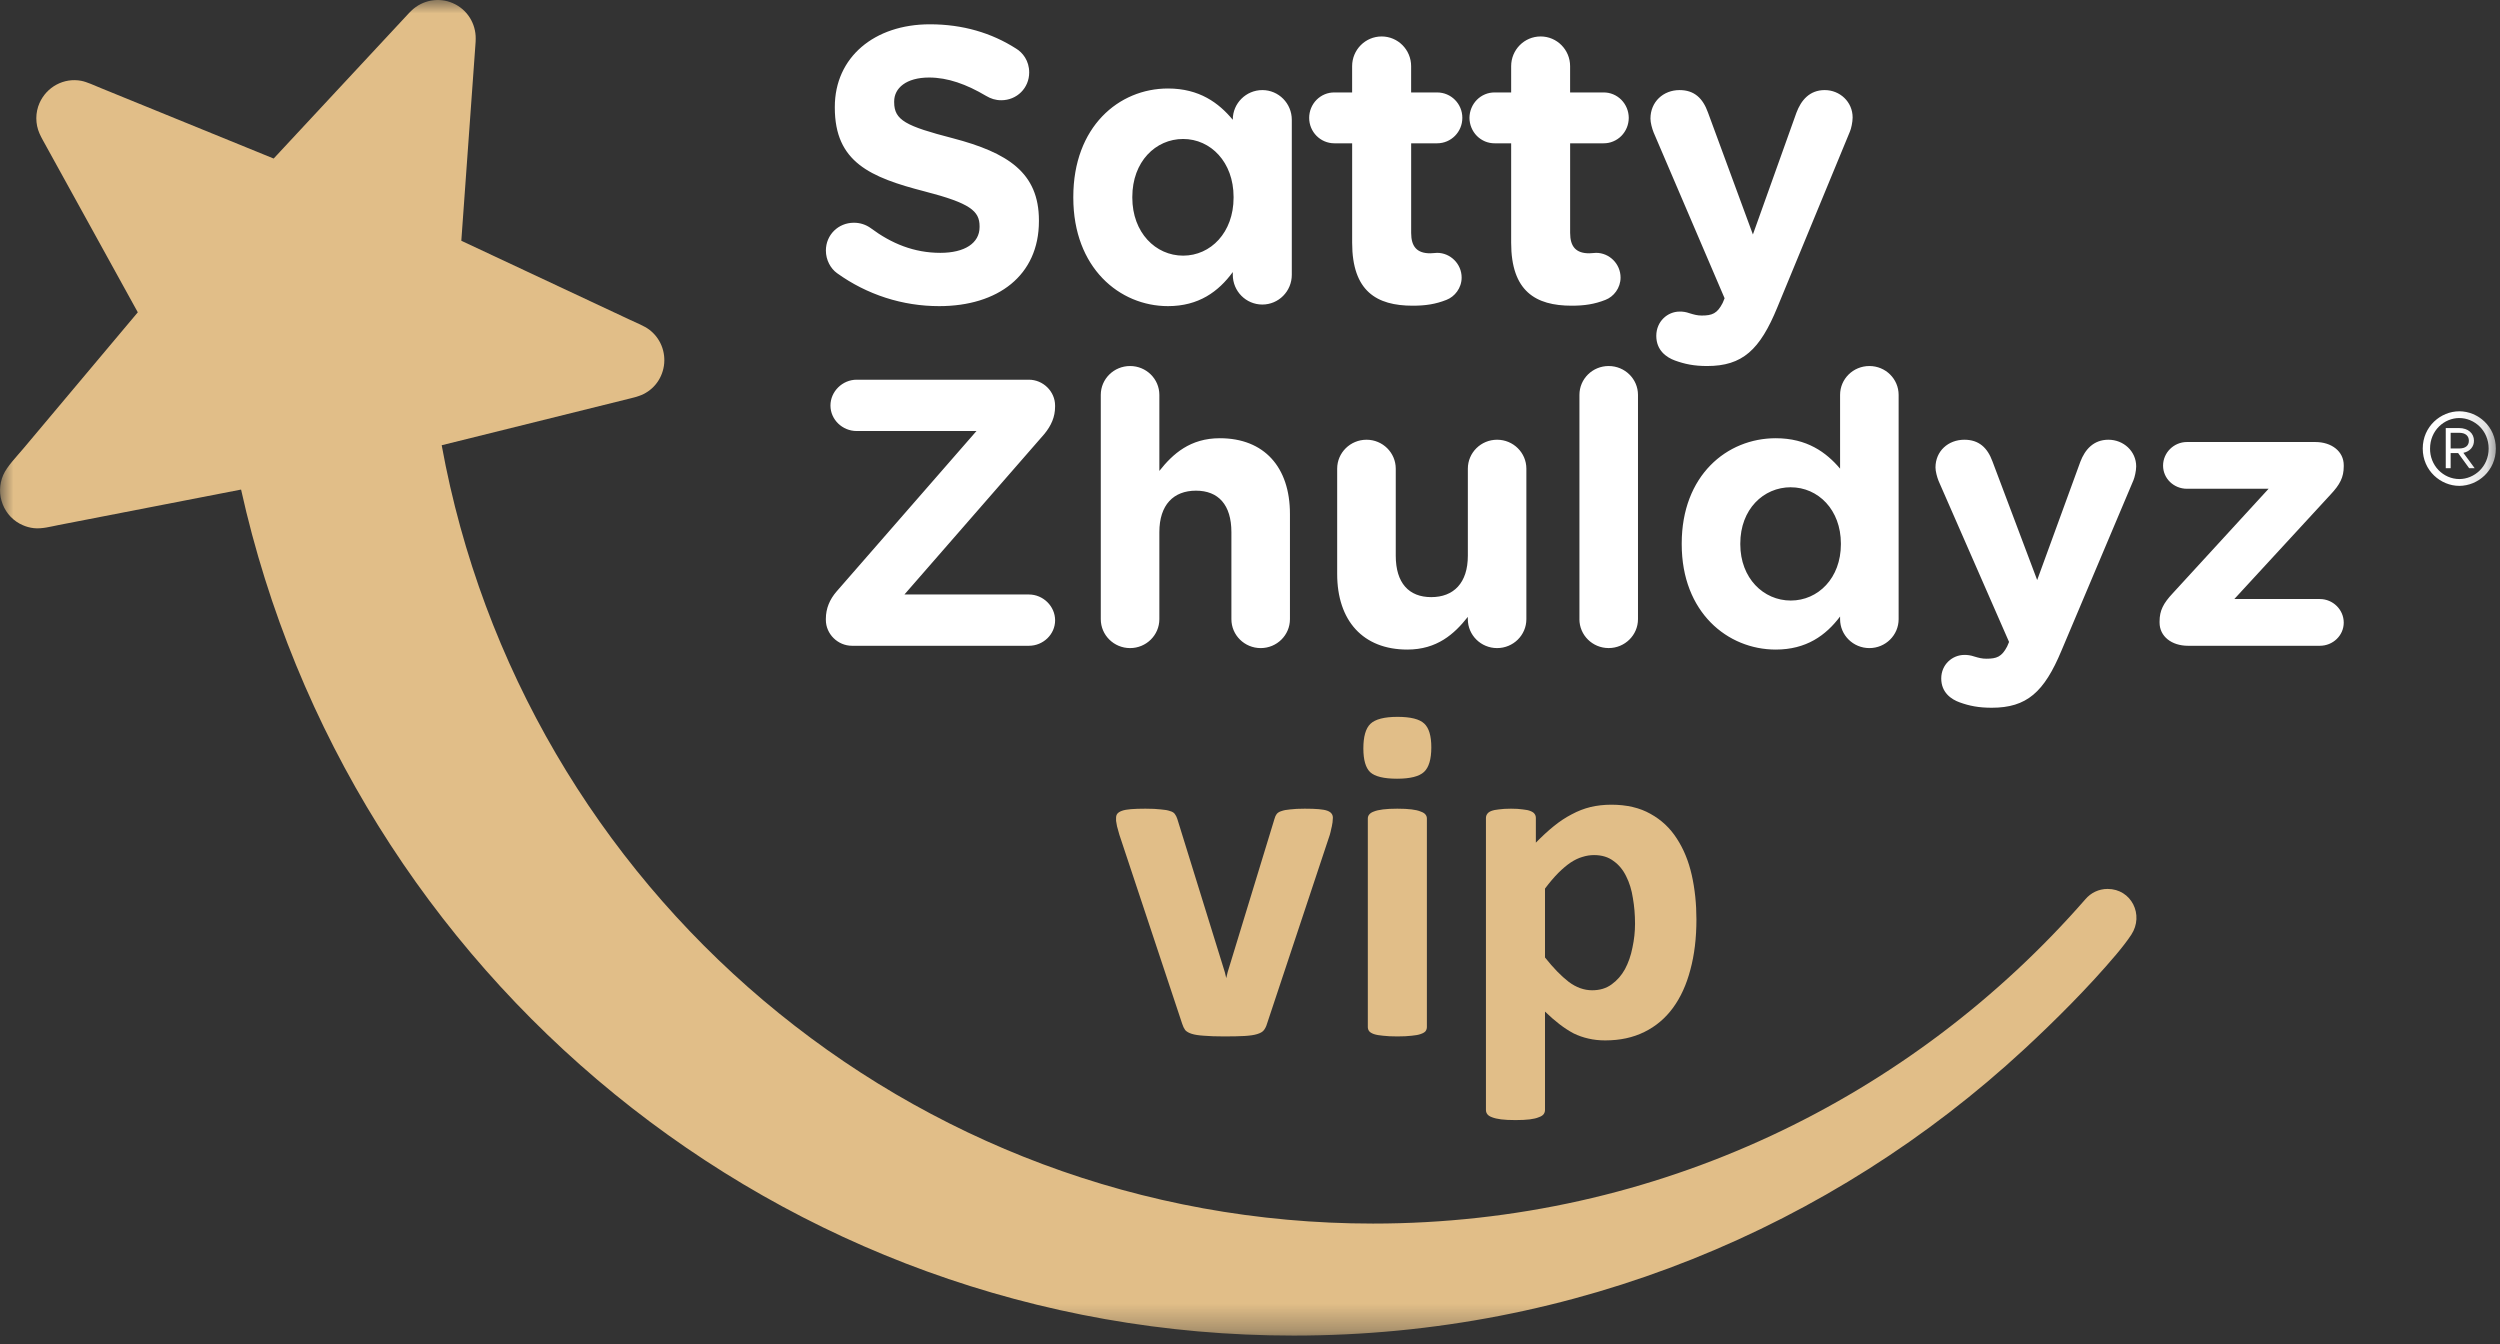 <svg width="93" height="50" viewBox="0 0 93 50" fill="none" xmlns="http://www.w3.org/2000/svg">
<rect x="0" y="0" width="93" height="50" fill="#333333" stroke="none"/>
<path fill-rule="evenodd" clip-rule="evenodd" d="M34.938 11.388C37.117 11.388 38.648 10.252 38.648 8.227V8.199C38.648 6.423 37.492 5.68 35.443 5.142C33.697 4.69 33.263 4.471 33.263 3.803V3.773C33.263 3.278 33.712 2.884 34.562 2.884C35.255 2.884 35.949 3.132 36.684 3.568C36.857 3.67 37.031 3.729 37.248 3.729C37.825 3.729 38.286 3.278 38.286 2.695C38.286 2.258 38.042 1.953 37.796 1.806C36.887 1.225 35.819 0.904 34.591 0.904C32.528 0.904 31.055 2.128 31.055 3.977V4.006C31.055 6.03 32.368 6.597 34.404 7.122C36.093 7.558 36.44 7.85 36.44 8.417V8.447C36.44 9.043 35.89 9.406 34.981 9.406C33.999 9.406 33.162 9.059 32.397 8.49C32.212 8.355 31.989 8.284 31.762 8.286C31.184 8.286 30.723 8.738 30.723 9.32C30.723 9.669 30.896 9.99 31.141 10.164C32.252 10.963 33.579 11.39 34.938 11.388V11.388ZM56.215 5.331H55.602C55.479 5.332 55.358 5.308 55.244 5.261C55.131 5.213 55.027 5.144 54.94 5.056C54.853 4.968 54.784 4.863 54.737 4.748C54.689 4.632 54.665 4.509 54.664 4.384C54.665 4.259 54.69 4.135 54.737 4.02C54.785 3.904 54.854 3.8 54.941 3.712C55.028 3.624 55.132 3.555 55.245 3.508C55.358 3.461 55.48 3.438 55.602 3.439H56.215V2.462C56.215 1.851 56.705 1.356 57.312 1.356C57.918 1.356 58.408 1.851 58.408 2.462V3.439H59.651C59.774 3.438 59.895 3.461 60.009 3.508C60.122 3.555 60.226 3.624 60.313 3.712C60.4 3.8 60.469 3.904 60.517 4.02C60.564 4.135 60.589 4.259 60.59 4.384C60.589 4.509 60.565 4.633 60.518 4.748C60.47 4.864 60.401 4.969 60.314 5.057C60.227 5.145 60.123 5.214 60.009 5.261C59.896 5.309 59.774 5.332 59.651 5.331H58.409V8.665C58.409 9.174 58.626 9.423 59.116 9.423C59.188 9.423 59.333 9.406 59.376 9.406C59.868 9.406 60.285 9.815 60.285 10.325C60.285 10.717 60.027 11.039 59.723 11.155C59.319 11.315 58.942 11.372 58.467 11.372C57.124 11.372 56.215 10.835 56.215 9.029V5.331V5.331ZM63.505 13.616C64.819 13.616 65.468 13.018 66.118 11.431L68.817 4.894C68.862 4.792 68.918 4.545 68.918 4.37C68.918 3.787 68.442 3.351 67.88 3.351C67.316 3.351 67 3.729 66.826 4.195L65.208 8.723L63.535 4.181C63.346 3.656 63.029 3.351 62.48 3.351C61.874 3.351 61.397 3.787 61.397 4.412C61.397 4.558 61.455 4.778 61.513 4.923L64.155 11.095L64.083 11.27C63.881 11.664 63.693 11.738 63.303 11.738C63.144 11.738 63.029 11.707 62.842 11.65C62.726 11.608 62.604 11.588 62.481 11.591C62.033 11.591 61.614 11.956 61.614 12.494C61.614 13.033 61.99 13.295 62.308 13.411C62.669 13.542 63.015 13.616 63.505 13.616V13.616ZM50.299 5.331H49.639C49.119 5.331 48.701 4.907 48.701 4.384C48.701 4.259 48.726 4.135 48.773 4.02C48.821 3.904 48.89 3.8 48.977 3.712C49.065 3.624 49.168 3.555 49.281 3.508C49.395 3.461 49.516 3.438 49.639 3.439H50.299V2.462C50.299 1.851 50.791 1.356 51.397 1.356C52.003 1.356 52.494 1.851 52.494 2.462V3.439H53.461C53.981 3.439 54.399 3.86 54.399 4.384C54.399 4.908 53.981 5.331 53.461 5.331H52.495V8.665C52.495 9.174 52.712 9.423 53.202 9.423C53.275 9.423 53.419 9.406 53.462 9.406C53.953 9.406 54.373 9.815 54.373 10.325C54.373 10.717 54.113 11.039 53.808 11.155C53.405 11.315 53.029 11.372 52.553 11.372C51.211 11.372 50.3 10.835 50.3 9.029V5.331H50.299ZM45.86 4.457C45.34 3.83 44.618 3.292 43.449 3.292C41.616 3.292 39.927 4.719 39.927 7.325V7.354C39.927 9.962 41.646 11.388 43.449 11.388C44.59 11.388 45.326 10.85 45.86 10.12V10.223C45.86 10.835 46.352 11.329 46.959 11.329C47.565 11.329 48.055 10.835 48.055 10.223V4.457C48.055 3.845 47.565 3.351 46.959 3.351C46.352 3.351 45.86 3.845 45.86 4.443V4.457ZM44.012 5.17C45.037 5.17 45.889 6.03 45.889 7.325V7.354C45.889 8.651 45.037 9.51 44.012 9.51C42.988 9.51 42.122 8.651 42.122 7.354V7.325C42.122 6.014 42.988 5.17 44.012 5.17ZM81.397 24.023H86.298C86.785 24.023 87.187 23.641 87.187 23.161C87.187 22.679 86.785 22.284 86.298 22.284H83.117L86.699 18.395C87.043 18.028 87.187 17.759 87.187 17.349V17.306C87.187 16.796 86.743 16.443 86.126 16.443H81.354C80.866 16.443 80.466 16.84 80.466 17.321C80.466 17.801 80.866 18.182 81.354 18.182H84.392L80.824 22.072C80.48 22.44 80.336 22.709 80.336 23.117V23.161C80.336 23.67 80.78 24.023 81.397 24.023ZM74.092 26.328C75.396 26.328 76.041 25.749 76.685 24.207L79.367 17.858C79.408 17.759 79.466 17.519 79.466 17.35C79.466 16.783 78.993 16.358 78.434 16.358C77.876 16.358 77.56 16.727 77.388 17.179L75.783 21.578L74.12 17.165C73.934 16.657 73.618 16.358 73.074 16.358C72.472 16.358 72 16.783 72 17.39C72 17.533 72.058 17.744 72.113 17.886L74.737 23.881L74.665 24.05C74.464 24.434 74.278 24.504 73.89 24.504C73.734 24.504 73.618 24.475 73.432 24.419C73.317 24.38 73.196 24.361 73.074 24.363C72.63 24.363 72.214 24.717 72.214 25.239C72.214 25.762 72.587 26.017 72.902 26.129C73.259 26.258 73.604 26.328 74.092 26.328V26.328ZM70.629 14.69C70.629 14.096 70.143 13.616 69.541 13.616C68.938 13.616 68.451 14.096 68.451 14.69V17.434C67.936 16.826 67.218 16.302 66.058 16.302C64.237 16.302 62.56 17.689 62.56 20.219V20.247C62.56 22.779 64.266 24.164 66.058 24.164C67.19 24.164 67.92 23.641 68.451 22.934V23.033C68.451 23.627 68.938 24.109 69.541 24.109C70.143 24.109 70.629 23.627 70.629 23.033V14.69H70.629ZM66.617 18.127C67.633 18.127 68.481 18.962 68.481 20.22V20.247C68.481 21.506 67.633 22.34 66.617 22.34C65.599 22.34 64.739 21.506 64.739 20.247V20.219C64.739 18.946 65.599 18.126 66.617 18.126V18.127ZM58.754 23.034C58.754 23.627 59.24 24.108 59.842 24.108C60.444 24.108 60.933 23.627 60.933 23.033V14.69C60.933 14.096 60.444 13.616 59.842 13.616C59.24 13.616 58.755 14.096 58.755 14.69V23.033L58.754 23.034ZM56.781 17.434C56.781 16.84 56.294 16.358 55.692 16.358C55.09 16.358 54.604 16.84 54.604 17.434V20.672C54.604 21.69 54.073 22.213 53.242 22.213C52.411 22.213 51.922 21.69 51.922 20.671V17.434C51.922 16.84 51.436 16.358 50.835 16.358C50.232 16.358 49.743 16.84 49.743 17.434V21.351C49.743 23.09 50.704 24.164 52.352 24.164C53.457 24.164 54.101 23.585 54.603 22.948V23.033C54.603 23.627 55.09 24.109 55.692 24.109C56.294 24.109 56.781 23.627 56.781 23.033V17.434V17.434ZM40.949 23.033C40.949 23.627 41.437 24.109 42.039 24.109C42.641 24.109 43.128 23.627 43.128 23.033V19.796C43.128 18.776 43.659 18.253 44.49 18.253C45.321 18.253 45.808 18.776 45.808 19.796V23.033C45.808 23.627 46.296 24.109 46.898 24.109C47.5 24.109 47.986 23.627 47.986 23.033V19.116C47.986 17.377 47.027 16.302 45.377 16.302C44.275 16.302 43.63 16.883 43.128 17.518V14.69C43.128 14.096 42.641 13.616 42.039 13.616C41.437 13.616 40.949 14.096 40.949 14.69V23.033V23.033ZM31.697 24.023H38.275C38.806 24.023 39.25 23.6 39.25 23.076C39.25 22.553 38.806 22.115 38.275 22.115H33.645L38.848 16.147C39.105 15.835 39.249 15.511 39.249 15.129V15.086C39.249 14.563 38.805 14.125 38.274 14.125H31.868C31.338 14.125 30.893 14.563 30.893 15.086C30.893 15.61 31.338 16.034 31.868 16.034H36.325L31.122 22.001C30.864 22.298 30.722 22.637 30.722 23.018V23.062C30.722 23.585 31.166 24.023 31.696 24.023H31.697Z" fill="white"/>
<mask id="mask0_1_2146" style="mask-type:alpha" maskUnits="userSpaceOnUse" x="0" y="0" width="93" height="50">
<path d="M0 0H92.846V49.685H0V0Z" fill="white"/>
</mask>
<g mask="url(#mask0_1_2146)">
<path fill-rule="evenodd" clip-rule="evenodd" d="M91.486 15.3C90.796 15.3 90.126 15.862 90.126 16.687C90.126 17.51 90.796 18.074 91.486 18.074C92.179 18.074 92.845 17.51 92.845 16.687C92.845 15.862 92.179 15.3 91.486 15.3ZM91.486 15.551C92.043 15.551 92.578 16.01 92.578 16.687C92.578 17.362 92.043 17.821 91.486 17.821C91.341 17.82 91.198 17.79 91.065 17.732C90.932 17.674 90.812 17.59 90.71 17.485C90.609 17.38 90.53 17.255 90.476 17.118C90.422 16.981 90.396 16.834 90.398 16.687C90.398 16.01 90.927 15.551 91.486 15.551ZM91.478 15.924H90.982V17.418H91.164V16.853H91.442L91.853 17.418H92.059L91.638 16.846C91.887 16.791 92.032 16.616 92.032 16.395C92.032 16.123 91.819 15.924 91.478 15.924ZM91.486 16.1C91.71 16.1 91.842 16.212 91.842 16.395C91.842 16.581 91.71 16.683 91.485 16.683H91.164V16.1H91.486Z" fill="white"/>
<path fill-rule="evenodd" clip-rule="evenodd" d="M8.968 18.212L2.182 19.531C1.883 19.589 1.56 19.682 1.254 19.647C1.114 19.631 0.978 19.594 0.849 19.537C0.68 19.465 0.527 19.359 0.398 19.226C0.27 19.093 0.169 18.935 0.101 18.761C0.033 18.588 -0.001 18.402 0.002 18.215C0.006 18.028 0.045 17.844 0.119 17.673C0.259 17.348 0.64 16.961 0.871 16.684L5.126 11.618L1.599 5.223C1.552 5.139 1.508 5.053 1.469 4.965C1.391 4.787 1.351 4.594 1.351 4.399C1.351 4.205 1.391 4.012 1.469 3.834C1.6 3.539 1.823 3.297 2.105 3.147C2.386 2.997 2.708 2.947 3.02 3.006C3.228 3.044 3.527 3.185 3.757 3.279L10.18 5.898L15.223 0.477C15.25 0.448 15.278 0.423 15.306 0.395C15.509 0.2 15.763 0.071 16.037 0.022C16.311 -0.027 16.593 0.006 16.849 0.119C17.389 0.354 17.705 0.887 17.696 1.441C17.695 1.481 17.695 1.519 17.693 1.559L17.161 8.956L23.444 11.901C23.669 12.005 23.976 12.131 24.145 12.258C24.35 12.41 24.51 12.617 24.608 12.856C24.705 13.095 24.736 13.356 24.697 13.612C24.658 13.867 24.551 14.107 24.387 14.305C24.223 14.502 24.009 14.649 23.768 14.73C23.674 14.764 23.588 14.786 23.492 14.81L16.431 16.563C19.429 33.032 33.799 45.517 51.076 45.517C61.643 45.517 71.124 40.846 77.579 33.449C77.778 33.215 78.072 33.068 78.402 33.068C79.288 33.068 79.768 34.034 79.284 34.772C79.139 34.993 78.942 35.246 78.721 35.509C77.707 36.711 76.45 37.968 75.294 39.037C68.148 45.646 58.604 49.684 48.122 49.684C28.974 49.684 12.962 36.22 8.968 18.211V18.212Z" fill="#E1BE88"/>
</g>
<path d="M49.583 30.423C49.583 30.452 49.58 30.487 49.575 30.528C49.575 30.569 49.569 30.615 49.557 30.667C49.551 30.714 49.54 30.769 49.522 30.833C49.511 30.897 49.493 30.969 49.47 31.051L47.133 38.084C47.104 38.183 47.063 38.265 47.011 38.328C46.965 38.387 46.883 38.433 46.767 38.468C46.657 38.503 46.502 38.526 46.305 38.538C46.113 38.549 45.86 38.555 45.546 38.555C45.238 38.555 44.985 38.546 44.788 38.529C44.596 38.517 44.445 38.494 44.334 38.459C44.224 38.424 44.142 38.378 44.09 38.32C44.044 38.256 44.006 38.177 43.977 38.084L41.64 31.051C41.605 30.935 41.576 30.83 41.553 30.737C41.535 30.644 41.524 30.577 41.518 30.537C41.518 30.496 41.518 30.458 41.518 30.423C41.518 30.365 41.532 30.316 41.561 30.275C41.596 30.229 41.654 30.191 41.736 30.162C41.817 30.133 41.928 30.112 42.067 30.101C42.212 30.089 42.393 30.083 42.608 30.083C42.846 30.083 43.038 30.092 43.183 30.11C43.329 30.121 43.442 30.141 43.523 30.171C43.611 30.194 43.672 30.232 43.706 30.284C43.741 30.33 43.77 30.388 43.794 30.458L45.564 36.167L45.616 36.385L45.668 36.167L47.412 30.458C47.43 30.388 47.456 30.33 47.491 30.284C47.531 30.232 47.592 30.194 47.674 30.171C47.755 30.141 47.863 30.121 47.996 30.11C48.136 30.092 48.316 30.083 48.537 30.083C48.752 30.083 48.926 30.089 49.06 30.101C49.2 30.112 49.307 30.133 49.383 30.162C49.458 30.191 49.511 30.229 49.54 30.275C49.569 30.316 49.583 30.365 49.583 30.423Z" fill="#E1BE88"/>
<path d="M53.08 38.206C53.08 38.265 53.062 38.317 53.028 38.363C52.993 38.404 52.931 38.439 52.844 38.468C52.763 38.497 52.653 38.517 52.513 38.529C52.373 38.546 52.196 38.555 51.981 38.555C51.766 38.555 51.589 38.546 51.449 38.529C51.31 38.517 51.196 38.497 51.109 38.468C51.028 38.439 50.97 38.404 50.935 38.363C50.9 38.317 50.883 38.265 50.883 38.206V30.449C50.883 30.391 50.9 30.342 50.935 30.301C50.97 30.255 51.028 30.217 51.109 30.188C51.196 30.153 51.31 30.127 51.449 30.11C51.589 30.092 51.766 30.083 51.981 30.083C52.196 30.083 52.373 30.092 52.513 30.11C52.653 30.127 52.763 30.153 52.844 30.188C52.931 30.217 52.993 30.255 53.028 30.301C53.062 30.342 53.08 30.391 53.08 30.449V38.206ZM53.245 27.8C53.245 28.241 53.155 28.546 52.975 28.715C52.795 28.883 52.461 28.968 51.972 28.968C51.478 28.968 51.144 28.886 50.97 28.724C50.801 28.561 50.717 28.267 50.717 27.843C50.717 27.402 50.804 27.097 50.978 26.928C51.159 26.754 51.496 26.667 51.99 26.667C52.478 26.667 52.809 26.751 52.984 26.919C53.158 27.082 53.245 27.376 53.245 27.8Z" fill="#E1BE88"/>
<path d="M63.107 34.206C63.107 34.897 63.032 35.522 62.88 36.08C62.735 36.632 62.52 37.102 62.235 37.492C61.95 37.881 61.596 38.18 61.171 38.389C60.747 38.599 60.262 38.703 59.715 38.703C59.489 38.703 59.279 38.68 59.087 38.634C58.901 38.593 58.718 38.529 58.538 38.442C58.364 38.349 58.189 38.236 58.015 38.102C57.841 37.968 57.66 37.811 57.474 37.631V41.292C57.474 41.35 57.457 41.402 57.422 41.449C57.387 41.495 57.326 41.533 57.239 41.562C57.158 41.597 57.047 41.623 56.908 41.641C56.768 41.658 56.591 41.667 56.376 41.667C56.161 41.667 55.983 41.658 55.844 41.641C55.704 41.623 55.591 41.597 55.504 41.562C55.422 41.533 55.364 41.495 55.329 41.449C55.294 41.402 55.277 41.35 55.277 41.292V30.432C55.277 30.374 55.292 30.324 55.321 30.284C55.35 30.237 55.399 30.2 55.469 30.171C55.544 30.141 55.64 30.121 55.757 30.11C55.879 30.092 56.03 30.083 56.21 30.083C56.384 30.083 56.53 30.092 56.646 30.11C56.768 30.121 56.864 30.141 56.934 30.171C57.009 30.2 57.062 30.237 57.091 30.284C57.12 30.324 57.134 30.374 57.134 30.432V31.347C57.361 31.115 57.582 30.911 57.797 30.737C58.018 30.557 58.242 30.409 58.468 30.293C58.695 30.171 58.928 30.08 59.166 30.022C59.41 29.964 59.669 29.935 59.942 29.935C60.512 29.935 60.997 30.048 61.398 30.275C61.799 30.496 62.125 30.801 62.375 31.19C62.63 31.579 62.816 32.033 62.933 32.55C63.049 33.067 63.107 33.619 63.107 34.206ZM60.823 34.363C60.823 34.032 60.797 33.715 60.744 33.413C60.698 33.105 60.613 32.832 60.491 32.593C60.375 32.355 60.218 32.166 60.02 32.027C59.829 31.882 59.587 31.809 59.297 31.809C59.151 31.809 59.006 31.832 58.861 31.879C58.721 31.919 58.576 31.989 58.425 32.088C58.279 32.187 58.128 32.315 57.971 32.471C57.814 32.628 57.649 32.823 57.474 33.055V35.618C57.782 36.007 58.076 36.309 58.355 36.524C58.634 36.733 58.925 36.838 59.227 36.838C59.512 36.838 59.753 36.766 59.951 36.62C60.154 36.475 60.32 36.286 60.448 36.054C60.576 35.815 60.669 35.548 60.727 35.252C60.791 34.956 60.823 34.659 60.823 34.363Z" fill="#E1BE88"/>
</svg>
